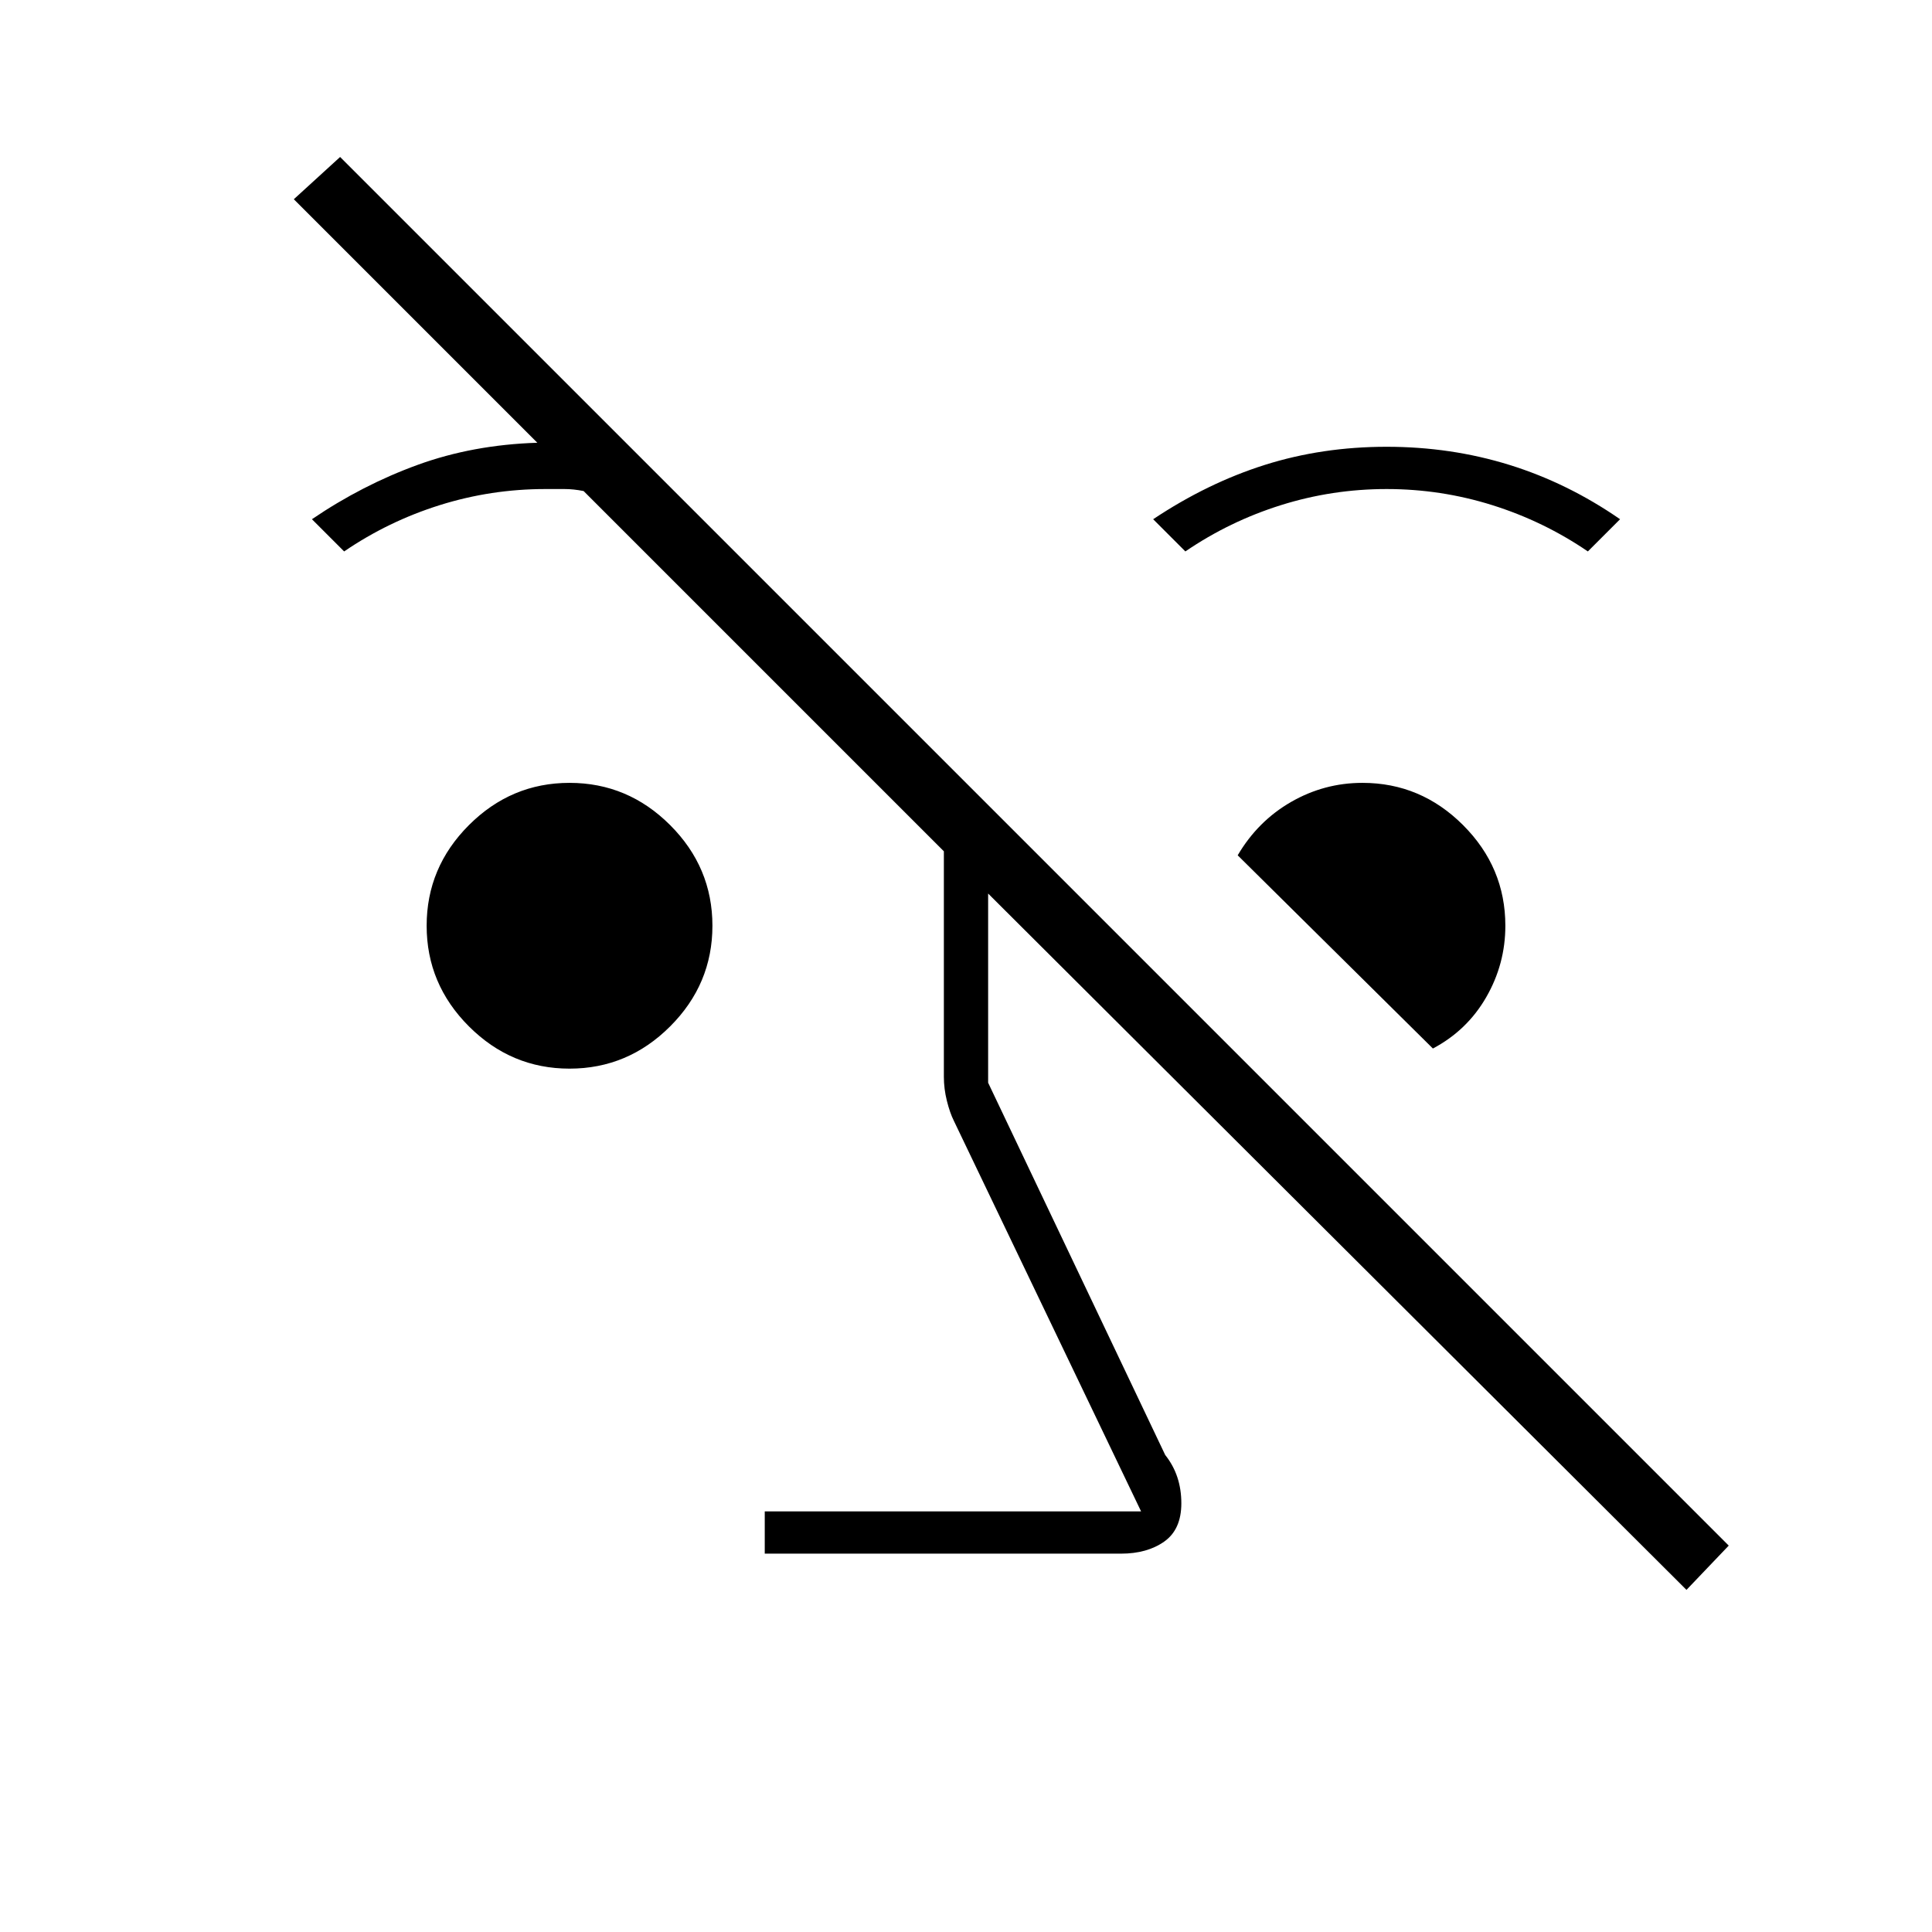 <svg xmlns="http://www.w3.org/2000/svg" height="48" width="48"><path d="M41.9 39.5 24.55 22.2V26.9L28.95 36.15Q29.15 36.4 29.25 36.7Q29.35 37 29.35 37.35Q29.35 38 28.925 38.3Q28.5 38.6 27.85 38.6H19V37.55H28.35L23.7 27.85Q23.6 27.65 23.525 27.35Q23.45 27.05 23.45 26.75V21.15L14.5 12.2Q14.25 12.15 14.025 12.15Q13.8 12.15 13.55 12.15Q12.2 12.15 10.925 12.55Q9.65 12.95 8.55 13.7L7.75 12.9Q9 12.05 10.375 11.55Q11.75 11.05 13.35 11L7.3 4.95L8.45 3.9L42.95 38.4ZM14.15 26.55Q12.7 26.55 11.65 25.5Q10.6 24.45 10.6 23Q10.6 21.55 11.65 20.5Q12.7 19.45 14.15 19.45Q15.6 19.45 16.65 20.5Q17.7 21.55 17.7 23Q17.7 24.45 16.65 25.5Q15.6 26.55 14.15 26.55ZM35.6 26.05 30.75 21.25Q31.25 20.4 32.075 19.925Q32.9 19.45 33.85 19.45Q35.3 19.45 36.35 20.5Q37.4 21.55 37.4 23Q37.4 23.95 36.925 24.775Q36.45 25.6 35.6 26.05ZM29.45 13.7 28.65 12.9Q30 12 31.425 11.55Q32.85 11.1 34.45 11.1Q36.05 11.1 37.5 11.55Q38.95 12 40.25 12.9L39.45 13.7Q38.35 12.95 37.075 12.55Q35.8 12.15 34.45 12.15Q33.1 12.15 31.825 12.55Q30.55 12.95 29.45 13.7Z"/></svg>